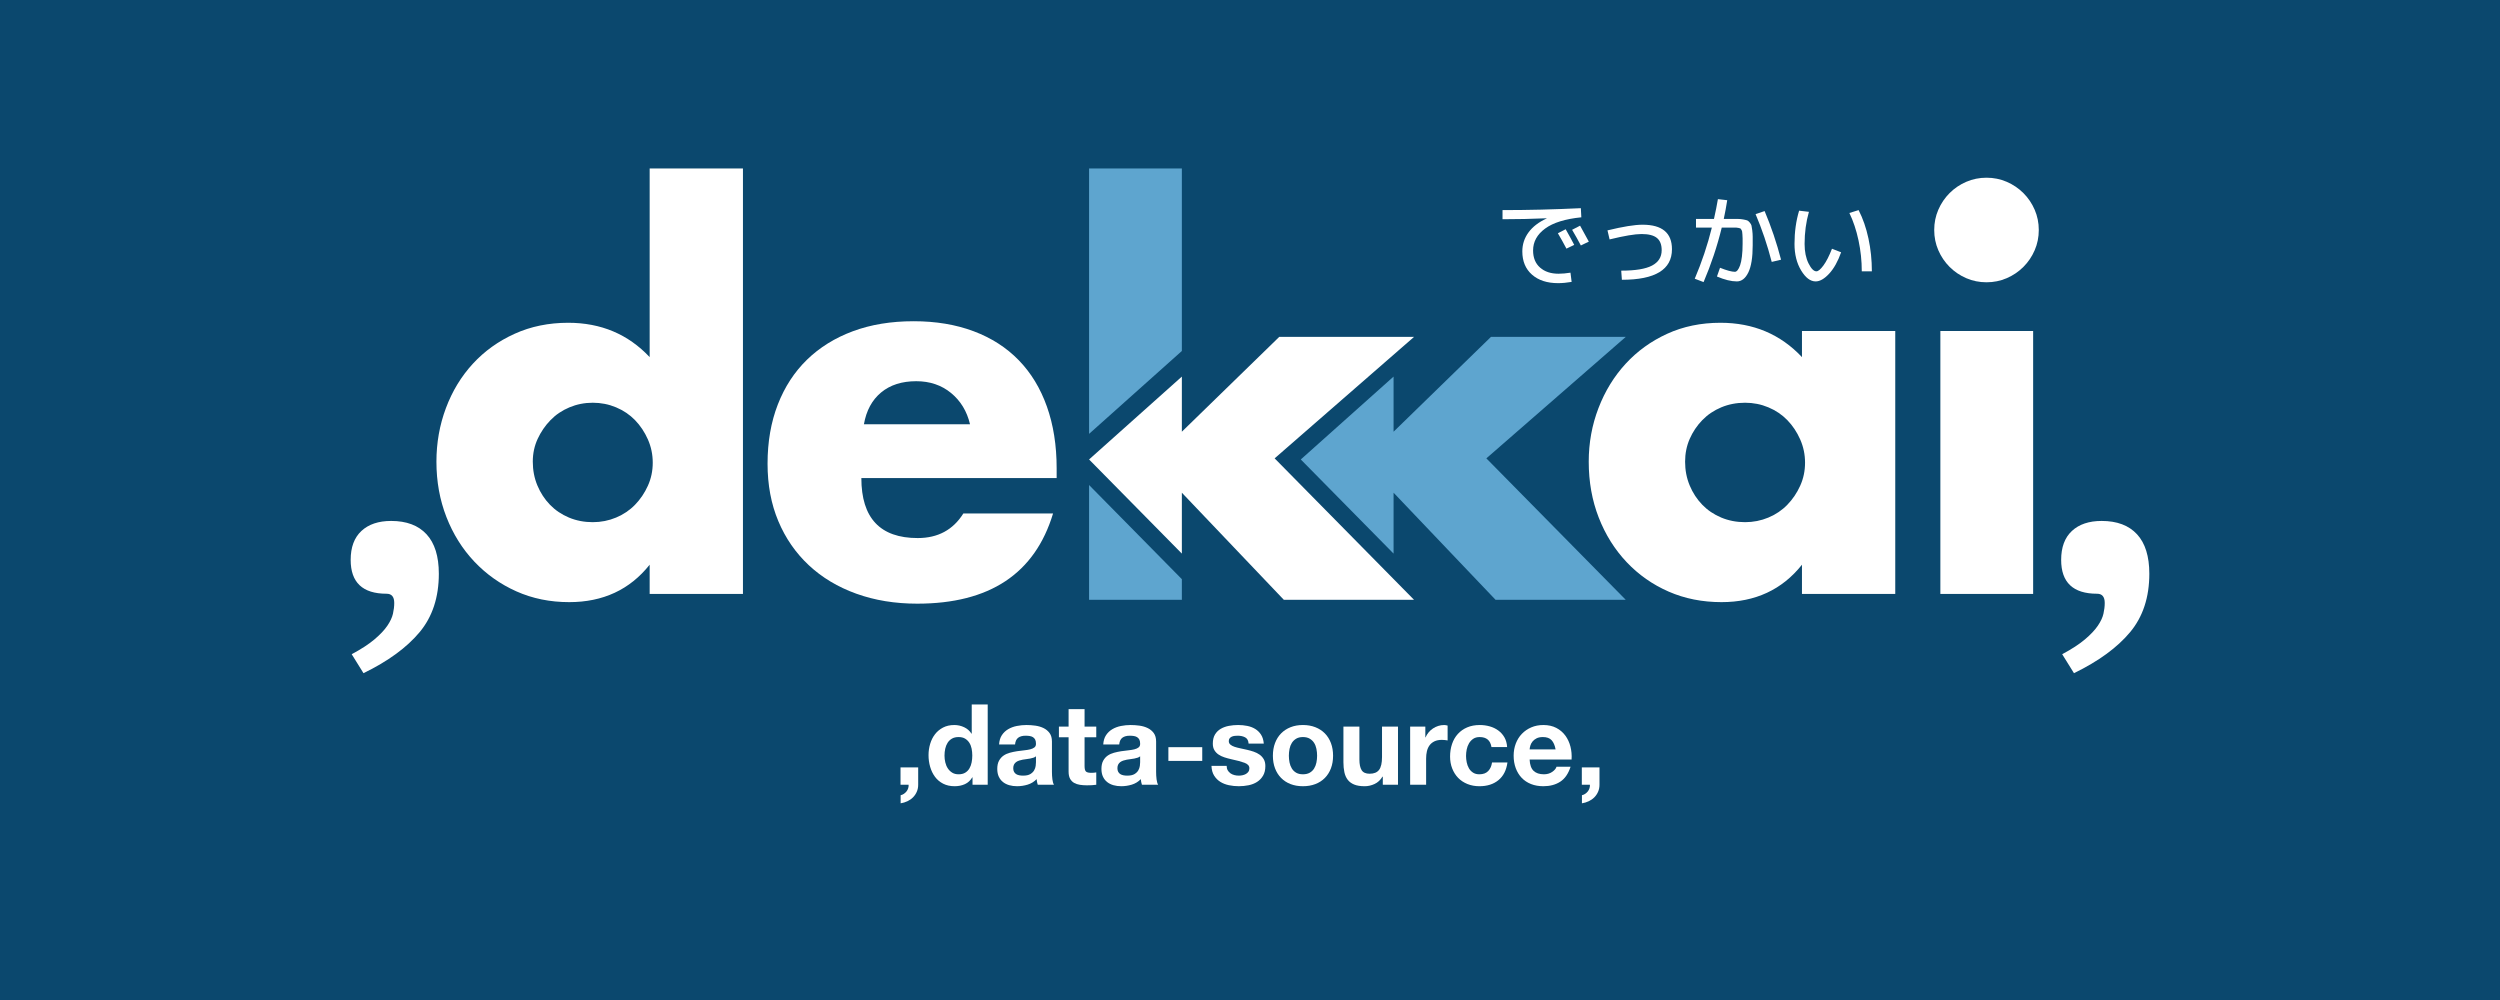 <?xml version="1.0" encoding="UTF-8" standalone="no"?><!DOCTYPE svg PUBLIC "-//W3C//DTD SVG 1.1//EN" "http://www.w3.org/Graphics/SVG/1.1/DTD/svg11.dtd"><svg width="100%" height="100%" viewBox="0 0 1200 480" version="1.1" xmlns="http://www.w3.org/2000/svg" xmlns:xlink="http://www.w3.org/1999/xlink" xml:space="preserve" xmlns:serif="http://www.serif.com/" style="fill-rule:evenodd;clip-rule:evenodd;stroke-linejoin:round;stroke-miterlimit:2;"><rect x="0" y="0" width="1200" height="480" style="fill:#0b486e;"/><g><path d="M567.291,265.73l-44.533,-45.188l44.533,-39.785l0,26.462l46.748,-45.517l64.708,0l-66.922,58.311l66.922,67.907l-62.494,0l-48.962,-51.422l0,29.232Z" style="fill:#fff;fill-rule:nonzero;"/><path d="M168.815,314.023c4.593,-2.46 8.242,-4.838 10.949,-7.135c2.706,-2.296 4.757,-4.469 6.151,-6.52c1.394,-2.05 2.296,-3.977 2.706,-5.782c0.41,-1.804 0.615,-3.526 0.615,-5.167c0,-2.952 -1.23,-4.428 -3.69,-4.428c-11.482,0 -17.223,-5.413 -17.223,-16.239c0,-6.069 1.722,-10.703 5.167,-13.901c3.444,-3.199 8.201,-4.798 14.27,-4.798c7.381,0 13.04,2.132 16.977,6.397c3.936,4.265 5.905,10.58 5.905,18.945c0,11.318 -3.076,20.668 -9.227,28.049c-6.151,7.381 -15.131,13.942 -26.941,19.683l-5.659,-9.104Z" style="fill:#fff;fill-rule:nonzero;"/><path d="M989.85,314.023c4.593,-2.46 8.243,-4.838 10.949,-7.135c2.707,-2.296 4.757,-4.469 6.151,-6.52c1.394,-2.05 2.296,-3.977 2.706,-5.782c0.411,-1.804 0.616,-3.526 0.616,-5.167c0,-2.952 -1.231,-4.428 -3.691,-4.428c-11.482,0 -17.223,-5.413 -17.223,-16.239c0,-6.069 1.723,-10.703 5.167,-13.901c3.445,-3.199 8.201,-4.798 14.27,-4.798c7.382,0 13.04,2.132 16.977,6.397c3.937,4.265 5.905,10.58 5.905,18.945c0,11.318 -3.075,20.668 -9.226,28.049c-6.151,7.381 -15.132,13.942 -26.942,19.683l-5.659,-9.104Z" style="fill:#fff;fill-rule:nonzero;"/><path d="M255.741,221.608c0,4.1 0.738,7.914 2.214,11.441c1.476,3.526 3.485,6.602 6.028,9.226c2.542,2.625 5.577,4.675 9.103,6.151c3.527,1.476 7.341,2.214 11.441,2.214c3.937,0 7.668,-0.738 11.195,-2.214c3.527,-1.476 6.561,-3.526 9.103,-6.151c2.543,-2.624 4.593,-5.659 6.151,-9.103c1.559,-3.445 2.338,-7.136 2.338,-11.072c0,-3.937 -0.779,-7.668 -2.338,-11.195c-1.558,-3.527 -3.608,-6.602 -6.151,-9.226c-2.542,-2.625 -5.576,-4.675 -9.103,-6.151c-3.527,-1.477 -7.258,-2.215 -11.195,-2.215c-3.936,0 -7.668,0.738 -11.195,2.215c-3.526,1.476 -6.561,3.526 -9.103,6.151c-2.542,2.624 -4.593,5.617 -6.151,8.98c-1.558,3.363 -2.337,7.012 -2.337,10.949Zm56.097,-140.735l44.779,0l0,204.213l-44.779,0l0,-14.024c-9.514,11.974 -22.39,17.961 -38.629,17.961c-9.185,0 -17.632,-1.723 -25.342,-5.167c-7.709,-3.445 -14.434,-8.202 -20.175,-14.271c-5.741,-6.068 -10.211,-13.204 -13.409,-21.405c-3.199,-8.201 -4.798,-17.059 -4.798,-26.572c0,-9.022 1.517,-17.592 4.552,-25.711c3.034,-8.12 7.34,-15.214 12.917,-21.283c5.577,-6.069 12.261,-10.867 20.052,-14.393c7.791,-3.527 16.362,-5.29 25.711,-5.29c15.747,0 28.787,5.495 39.121,16.485l0,-90.543Z" style="fill:#fff;fill-rule:nonzero;"/><path d="M465.612,203.647c-1.476,-6.233 -4.51,-11.236 -9.103,-15.009c-4.593,-3.772 -10.17,-5.658 -16.731,-5.658c-6.889,0 -12.507,1.804 -16.854,5.412c-4.346,3.609 -7.094,8.694 -8.242,15.255l50.93,0Zm-52.16,25.834c0,19.191 9.021,28.787 27.064,28.787c9.678,0 16.977,-3.937 21.898,-11.81l43.057,0c-8.694,28.868 -30.427,43.303 -65.201,43.303c-10.661,0 -20.421,-1.6 -29.278,-4.798c-8.858,-3.199 -16.444,-7.75 -22.759,-13.655c-6.315,-5.905 -11.195,-12.958 -14.639,-21.16c-3.445,-8.201 -5.167,-17.386 -5.167,-27.556c0,-10.498 1.64,-19.97 4.92,-28.418c3.281,-8.447 7.956,-15.623 14.025,-21.528c6.069,-5.905 13.409,-10.457 22.02,-13.655c8.612,-3.199 18.33,-4.798 29.156,-4.798c10.662,0 20.257,1.599 28.787,4.798c8.529,3.198 15.746,7.832 21.651,13.901c5.905,6.069 10.416,13.491 13.532,22.267c3.117,8.775 4.675,18.658 4.675,29.647l0,4.675l-93.741,0Z" style="fill:#fff;fill-rule:nonzero;"/><path d="M808.847,221.608c0,4.1 0.738,7.914 2.214,11.441c1.476,3.526 3.485,6.602 6.028,9.226c2.542,2.625 5.577,4.675 9.103,6.151c3.527,1.476 7.341,2.214 11.441,2.214c3.937,0 7.668,-0.738 11.195,-2.214c3.527,-1.476 6.561,-3.526 9.103,-6.151c2.543,-2.624 4.593,-5.659 6.151,-9.103c1.559,-3.445 2.338,-7.136 2.338,-11.072c0,-3.937 -0.779,-7.668 -2.338,-11.195c-1.558,-3.527 -3.608,-6.602 -6.151,-9.226c-2.542,-2.625 -5.576,-4.675 -9.103,-6.151c-3.527,-1.477 -7.258,-2.215 -11.195,-2.215c-4.1,0 -7.914,0.738 -11.441,2.215c-3.526,1.476 -6.561,3.526 -9.103,6.151c-2.543,2.624 -4.552,5.617 -6.028,8.98c-1.476,3.363 -2.214,7.012 -2.214,10.949Zm56.097,-62.74l44.779,0l0,126.218l-44.779,0l0,-14.024c-9.514,11.974 -22.39,17.961 -38.629,17.961c-9.185,0 -17.632,-1.682 -25.342,-5.044c-7.709,-3.363 -14.434,-8.078 -20.175,-14.147c-5.741,-6.069 -10.211,-13.205 -13.409,-21.406c-3.199,-8.201 -4.798,-17.141 -4.798,-26.818c0,-9.022 1.558,-17.592 4.675,-25.711c3.116,-8.12 7.463,-15.214 13.04,-21.283c5.577,-6.069 12.22,-10.867 19.929,-14.393c7.709,-3.527 16.239,-5.29 25.588,-5.29c15.747,0 28.787,5.495 39.121,16.485l0,-12.548Z" style="fill:#fff;fill-rule:nonzero;"/><path d="M975.907,158.868l0,126.218l-44.533,0l0,-126.218l44.533,0Zm-47.485,-48.47c0,-3.445 0.656,-6.684 1.968,-9.719c1.312,-3.034 3.117,-5.7 5.413,-7.996c2.296,-2.296 4.962,-4.101 7.996,-5.413c3.035,-1.312 6.274,-1.968 9.719,-1.968c3.444,0 6.684,0.656 9.718,1.968c3.035,1.312 5.7,3.117 7.997,5.413c2.296,2.296 4.1,4.962 5.413,7.996c1.312,3.035 1.968,6.274 1.968,9.719c0,3.444 -0.656,6.684 -1.968,9.718c-1.313,3.035 -3.117,5.7 -5.413,7.997c-2.297,2.296 -4.962,4.1 -7.997,5.413c-3.034,1.312 -6.274,1.968 -9.718,1.968c-3.445,0 -6.684,-0.656 -9.719,-1.968c-3.034,-1.313 -5.7,-3.117 -7.996,-5.413c-2.296,-2.297 -4.101,-4.962 -5.413,-7.997c-1.312,-3.034 -1.968,-6.274 -1.968,-9.718Z" style="fill:#fff;fill-rule:nonzero;"/><path d="M522.758,287.92l0,-55.104l44.533,45.188l0,9.916l-44.533,0Zm0,-79.663l0,-127.384l44.533,0l0,87.599l-44.533,39.785Z" style="fill:#5ea5cf;fill-rule:nonzero;"/><path d="M668.914,265.73l-44.534,-45.188l44.534,-39.785l0,26.462l46.747,-45.517l64.709,0l-66.923,58.311l66.923,67.907l-62.494,0l-48.962,-51.422l0,29.232Z" style="fill:#5ea5cf;fill-rule:nonzero;"/><g><path d="M747.783,111.966l3.736,-1.937c1.846,3.26 3.214,5.766 4.106,7.519l-3.737,1.8c-1.414,-2.676 -2.783,-5.137 -4.105,-7.382Zm6.827,-1.66l3.829,-1.984c1.569,2.768 2.968,5.321 4.198,7.658l-3.829,1.845c-1.291,-2.46 -2.691,-4.967 -4.198,-7.519Zm-23.896,10.379c0,-3.383 0.991,-6.427 2.975,-9.134c1.984,-2.706 4.883,-4.936 8.696,-6.689l0,-0.092c-7.074,0.307 -14.132,0.461 -21.175,0.461l0,-4.383c12.302,0 24.835,-0.307 37.598,-0.922l0.231,4.382c-7.72,0.769 -13.509,2.568 -17.369,5.398c-3.86,2.829 -5.79,6.335 -5.79,10.518c0,3.506 1.115,6.243 3.345,8.212c2.23,1.968 5.19,2.952 8.881,2.952c1.722,0 3.629,-0.169 5.72,-0.507l0.554,4.428c-2.307,0.4 -4.475,0.6 -6.505,0.6c-5.259,0 -9.434,-1.361 -12.525,-4.083c-3.091,-2.721 -4.636,-6.435 -4.636,-11.141Z" style="fill:#fff;fill-rule:nonzero;"/><path d="M771.587,110.582c7.443,-1.814 13.055,-2.721 16.838,-2.721c9.411,0 14.117,3.921 14.117,11.763c0,9.78 -8.012,14.67 -24.035,14.67l-0.323,-4.382c6.797,0 11.733,-0.815 14.808,-2.445c3.076,-1.63 4.614,-4.091 4.614,-7.381c0,-2.676 -0.769,-4.637 -2.307,-5.882c-1.538,-1.246 -3.983,-1.869 -7.335,-1.869c-3.199,0 -8.319,0.862 -15.362,2.584l-1.015,-4.337Z" style="fill:#fff;fill-rule:nonzero;"/><path d="M824.593,95.589l4.475,0.508c-0.461,2.983 -1.015,5.982 -1.661,8.996l6.897,0c0.753,0 1.584,0.084 2.491,0.253c0.907,0.17 1.538,0.323 1.892,0.462c0.353,0.138 0.753,0.476 1.199,1.015c0.446,0.538 0.723,1.022 0.83,1.453c0.108,0.43 0.231,1.199 0.369,2.306c0.139,1.108 0.208,2.122 0.208,3.045l0,4.152c0,5.813 -0.7,10.149 -2.099,13.009c-1.399,2.861 -3.237,4.291 -5.513,4.291c-2.706,0 -5.889,-0.785 -9.549,-2.353l1.476,-4.198c3.229,1.292 5.613,1.937 7.151,1.937c0.43,0 0.861,-0.261 1.291,-0.784c0.431,-0.523 0.831,-1.307 1.2,-2.353c0.369,-1.045 0.661,-2.452 0.876,-4.221c0.215,-1.768 0.323,-3.775 0.323,-6.02l0,-2.629c0,-0.523 -0.031,-1.154 -0.092,-1.892c-0.062,-0.738 -0.108,-1.215 -0.139,-1.43c-0.03,-0.215 -0.153,-0.507 -0.369,-0.877c-0.215,-0.369 -0.384,-0.576 -0.507,-0.622c-0.123,-0.046 -0.408,-0.123 -0.853,-0.231c-0.446,-0.108 -0.823,-0.161 -1.131,-0.161l-1.522,0l-5.398,0c-2.183,8.949 -5.09,17.668 -8.719,26.157l-4.244,-1.615c3.414,-8.027 6.151,-16.208 8.212,-24.542l-7.612,0l0,-4.152l8.627,0c0.799,-3.568 1.43,-6.736 1.891,-9.504Zm18.084,7.197l4.336,-1.476c3.168,7.504 5.798,15.285 7.889,23.343l-4.475,1.061c-2.091,-8.089 -4.674,-15.731 -7.75,-22.928Z" style="fill:#fff;fill-rule:nonzero;"/><path d="M887.702,102.232l4.429,-1.384c2.061,3.999 3.637,8.543 4.729,13.633c1.091,5.09 1.637,10.341 1.637,15.754l-4.844,0c0,-5.013 -0.522,-9.965 -1.568,-14.855c-1.046,-4.89 -2.507,-9.272 -4.383,-13.148Zm-19.421,-0.553c-1.384,4.859 -2.076,9.995 -2.076,15.408c0,3.691 0.63,6.805 1.891,9.342c1.261,2.537 2.522,3.806 3.783,3.806c0.861,0 1.984,-0.938 3.368,-2.814c1.383,-1.876 2.752,-4.552 4.105,-8.027l4.383,1.707c-1.538,4.367 -3.452,7.788 -5.744,10.264c-2.291,2.476 -4.451,3.714 -6.481,3.714c-2.522,0 -4.844,-1.753 -6.966,-5.259c-2.122,-3.506 -3.183,-7.751 -3.183,-12.733c0,-5.751 0.738,-11.072 2.214,-15.962l4.706,0.554Z" style="fill:#fff;fill-rule:nonzero;"/></g></g><g><path d="M432.249,368.367l0,8.316l3.888,0c0.036,0.576 -0.036,1.143 -0.216,1.701c-0.18,0.558 -0.45,1.062 -0.81,1.512c-0.36,0.45 -0.783,0.837 -1.269,1.161c-0.486,0.324 -0.999,0.54 -1.539,0.648l0,3.888c1.152,-0.18 2.241,-0.513 3.267,-0.999c1.026,-0.486 1.917,-1.107 2.673,-1.863c0.756,-0.756 1.359,-1.647 1.809,-2.673c0.45,-1.026 0.675,-2.151 0.675,-3.375l0,-8.316l-8.478,0Z" style="fill:#fff;fill-rule:nonzero;"/><path d="M466.701,362.643c0,1.152 -0.108,2.268 -0.324,3.348c-0.216,1.08 -0.576,2.043 -1.08,2.889c-0.504,0.846 -1.179,1.521 -2.025,2.025c-0.846,0.504 -1.899,0.756 -3.159,0.756c-1.188,0 -2.205,-0.261 -3.051,-0.783c-0.846,-0.522 -1.548,-1.206 -2.106,-2.052c-0.558,-0.846 -0.963,-1.809 -1.215,-2.889c-0.252,-1.08 -0.378,-2.16 -0.378,-3.24c0,-1.152 0.117,-2.259 0.351,-3.321c0.234,-1.062 0.612,-2.007 1.134,-2.835c0.522,-0.828 1.215,-1.494 2.079,-1.998c0.864,-0.504 1.926,-0.756 3.186,-0.756c1.26,0 2.304,0.252 3.132,0.756c0.828,0.504 1.503,1.161 2.025,1.971c0.522,0.81 0.891,1.746 1.107,2.808c0.216,1.062 0.324,2.169 0.324,3.321Zm0.108,10.476l0,3.564l7.29,0l0,-38.556l-7.668,0l0,14.04l-0.108,0c-0.864,-1.368 -2.043,-2.403 -3.537,-3.105c-1.494,-0.702 -3.069,-1.053 -4.725,-1.053c-2.052,0 -3.852,0.405 -5.4,1.215c-1.548,0.81 -2.835,1.881 -3.861,3.213c-1.026,1.332 -1.8,2.871 -2.322,4.617c-0.522,1.746 -0.783,3.555 -0.783,5.427c0,1.944 0.261,3.816 0.783,5.616c0.522,1.8 1.296,3.393 2.322,4.779c1.026,1.386 2.331,2.484 3.915,3.294c1.584,0.81 3.42,1.215 5.508,1.215c1.836,0 3.483,-0.333 4.941,-0.999c1.458,-0.666 2.637,-1.755 3.537,-3.267l0.108,0Z" style="fill:#fff;fill-rule:nonzero;"/><path d="M479.553,357.351c0.108,-1.8 0.558,-3.294 1.35,-4.482c0.792,-1.188 1.8,-2.142 3.024,-2.862c1.224,-0.72 2.601,-1.233 4.131,-1.539c1.53,-0.306 3.069,-0.459 4.617,-0.459c1.404,0 2.826,0.099 4.266,0.297c1.44,0.198 2.754,0.585 3.942,1.161c1.188,0.576 2.16,1.377 2.916,2.403c0.756,1.026 1.134,2.385 1.134,4.077l0,14.526c0,1.26 0.072,2.466 0.216,3.618c0.144,1.152 0.396,2.016 0.756,2.592l-7.776,0c-0.144,-0.432 -0.261,-0.873 -0.351,-1.323c-0.09,-0.45 -0.153,-0.909 -0.189,-1.377c-1.224,1.26 -2.664,2.142 -4.32,2.646c-1.656,0.504 -3.348,0.756 -5.076,0.756c-1.332,0 -2.574,-0.162 -3.726,-0.486c-1.152,-0.324 -2.16,-0.828 -3.024,-1.512c-0.864,-0.684 -1.539,-1.548 -2.025,-2.592c-0.486,-1.044 -0.729,-2.286 -0.729,-3.726c0,-1.584 0.279,-2.889 0.837,-3.915c0.558,-1.026 1.278,-1.845 2.16,-2.457c0.882,-0.612 1.89,-1.071 3.024,-1.377c1.134,-0.306 2.277,-0.549 3.429,-0.729c1.152,-0.18 2.286,-0.324 3.402,-0.432c1.116,-0.108 2.106,-0.27 2.97,-0.486c0.864,-0.216 1.548,-0.531 2.052,-0.945c0.504,-0.414 0.738,-1.017 0.702,-1.809c0,-0.828 -0.135,-1.485 -0.405,-1.971c-0.27,-0.486 -0.63,-0.864 -1.08,-1.134c-0.45,-0.27 -0.972,-0.45 -1.566,-0.54c-0.594,-0.09 -1.233,-0.135 -1.917,-0.135c-1.512,0 -2.7,0.324 -3.564,0.972c-0.864,0.648 -1.368,1.728 -1.512,3.24l-7.668,0Zm17.712,5.67c-0.324,0.288 -0.729,0.513 -1.215,0.675c-0.486,0.162 -1.008,0.297 -1.566,0.405c-0.558,0.108 -1.143,0.198 -1.755,0.27c-0.612,0.072 -1.224,0.162 -1.836,0.27c-0.576,0.108 -1.143,0.252 -1.701,0.432c-0.558,0.18 -1.044,0.423 -1.458,0.729c-0.414,0.306 -0.747,0.693 -0.999,1.161c-0.252,0.468 -0.378,1.062 -0.378,1.782c0,0.684 0.126,1.26 0.378,1.728c0.252,0.468 0.594,0.837 1.026,1.107c0.432,0.27 0.936,0.459 1.512,0.567c0.576,0.108 1.17,0.162 1.782,0.162c1.512,0 2.682,-0.252 3.51,-0.756c0.828,-0.504 1.44,-1.107 1.836,-1.809c0.396,-0.702 0.639,-1.413 0.729,-2.133c0.09,-0.72 0.135,-1.296 0.135,-1.728l0,-2.862Z" style="fill:#fff;fill-rule:nonzero;"/><path d="M520.593,348.765l0,-8.37l-7.668,0l0,8.37l-4.644,0l0,5.13l4.644,0l0,16.47c0,1.404 0.234,2.538 0.702,3.402c0.468,0.864 1.107,1.53 1.917,1.998c0.81,0.468 1.746,0.783 2.808,0.945c1.062,0.162 2.187,0.243 3.375,0.243c0.756,0 1.53,-0.018 2.322,-0.054c0.792,-0.036 1.512,-0.108 2.16,-0.216l0,-5.94c-0.36,0.072 -0.738,0.126 -1.134,0.162c-0.396,0.036 -0.81,0.054 -1.242,0.054c-1.296,0 -2.16,-0.216 -2.592,-0.648c-0.432,-0.432 -0.648,-1.296 -0.648,-2.592l0,-13.824l5.616,0l0,-5.13l-5.616,0Z" style="fill:#fff;fill-rule:nonzero;"/><path d="M529.557,357.351c0.108,-1.8 0.558,-3.294 1.35,-4.482c0.792,-1.188 1.8,-2.142 3.024,-2.862c1.224,-0.72 2.601,-1.233 4.131,-1.539c1.53,-0.306 3.069,-0.459 4.617,-0.459c1.404,0 2.826,0.099 4.266,0.297c1.44,0.198 2.754,0.585 3.942,1.161c1.188,0.576 2.16,1.377 2.916,2.403c0.756,1.026 1.134,2.385 1.134,4.077l0,14.526c0,1.26 0.072,2.466 0.216,3.618c0.144,1.152 0.396,2.016 0.756,2.592l-7.776,0c-0.144,-0.432 -0.261,-0.873 -0.351,-1.323c-0.09,-0.45 -0.153,-0.909 -0.189,-1.377c-1.224,1.26 -2.664,2.142 -4.32,2.646c-1.656,0.504 -3.348,0.756 -5.076,0.756c-1.332,0 -2.574,-0.162 -3.726,-0.486c-1.152,-0.324 -2.16,-0.828 -3.024,-1.512c-0.864,-0.684 -1.539,-1.548 -2.025,-2.592c-0.486,-1.044 -0.729,-2.286 -0.729,-3.726c0,-1.584 0.279,-2.889 0.837,-3.915c0.558,-1.026 1.278,-1.845 2.16,-2.457c0.882,-0.612 1.89,-1.071 3.024,-1.377c1.134,-0.306 2.277,-0.549 3.429,-0.729c1.152,-0.18 2.286,-0.324 3.402,-0.432c1.116,-0.108 2.106,-0.27 2.97,-0.486c0.864,-0.216 1.548,-0.531 2.052,-0.945c0.504,-0.414 0.738,-1.017 0.702,-1.809c0,-0.828 -0.135,-1.485 -0.405,-1.971c-0.27,-0.486 -0.63,-0.864 -1.08,-1.134c-0.45,-0.27 -0.972,-0.45 -1.566,-0.54c-0.594,-0.09 -1.233,-0.135 -1.917,-0.135c-1.512,0 -2.7,0.324 -3.564,0.972c-0.864,0.648 -1.368,1.728 -1.512,3.24l-7.668,0Zm17.712,5.67c-0.324,0.288 -0.729,0.513 -1.215,0.675c-0.486,0.162 -1.008,0.297 -1.566,0.405c-0.558,0.108 -1.143,0.198 -1.755,0.27c-0.612,0.072 -1.224,0.162 -1.836,0.27c-0.576,0.108 -1.143,0.252 -1.701,0.432c-0.558,0.18 -1.044,0.423 -1.458,0.729c-0.414,0.306 -0.747,0.693 -0.999,1.161c-0.252,0.468 -0.378,1.062 -0.378,1.782c0,0.684 0.126,1.26 0.378,1.728c0.252,0.468 0.594,0.837 1.026,1.107c0.432,0.27 0.936,0.459 1.512,0.567c0.576,0.108 1.17,0.162 1.782,0.162c1.512,0 2.682,-0.252 3.51,-0.756c0.828,-0.504 1.44,-1.107 1.836,-1.809c0.396,-0.702 0.639,-1.413 0.729,-2.133c0.09,-0.72 0.135,-1.296 0.135,-1.728l0,-2.862Z" style="fill:#fff;fill-rule:nonzero;"/><rect x="560.823" y="358.647" width="16.254" height="6.588" style="fill:#fff;fill-rule:nonzero;"/><path d="M588.795,367.611l-7.29,0c0.072,1.872 0.495,3.429 1.269,4.671c0.774,1.242 1.764,2.241 2.97,2.997c1.206,0.756 2.583,1.296 4.131,1.62c1.548,0.324 3.132,0.486 4.752,0.486c1.584,0 3.141,-0.153 4.671,-0.459c1.53,-0.306 2.889,-0.837 4.077,-1.593c1.188,-0.756 2.151,-1.755 2.889,-2.997c0.738,-1.242 1.107,-2.781 1.107,-4.617c0,-1.296 -0.252,-2.385 -0.756,-3.267c-0.504,-0.882 -1.17,-1.62 -1.998,-2.214c-0.828,-0.594 -1.773,-1.071 -2.835,-1.431c-1.062,-0.36 -2.151,-0.666 -3.267,-0.918c-1.08,-0.252 -2.142,-0.486 -3.186,-0.702c-1.044,-0.216 -1.971,-0.459 -2.781,-0.729c-0.81,-0.27 -1.467,-0.621 -1.971,-1.053c-0.504,-0.432 -0.756,-0.99 -0.756,-1.674c0,-0.576 0.144,-1.035 0.432,-1.377c0.288,-0.342 0.639,-0.603 1.053,-0.783c0.414,-0.18 0.873,-0.297 1.377,-0.351c0.504,-0.054 0.972,-0.081 1.404,-0.081c1.368,0 2.556,0.261 3.564,0.783c1.008,0.522 1.566,1.521 1.674,2.997l7.29,0c-0.144,-1.728 -0.585,-3.159 -1.323,-4.293c-0.738,-1.134 -1.665,-2.043 -2.781,-2.727c-1.116,-0.684 -2.385,-1.17 -3.807,-1.458c-1.422,-0.288 -2.889,-0.432 -4.401,-0.432c-1.512,0 -2.988,0.135 -4.428,0.405c-1.44,0.27 -2.736,0.738 -3.888,1.404c-1.152,0.666 -2.079,1.575 -2.781,2.727c-0.702,1.152 -1.053,2.628 -1.053,4.428c0,1.224 0.252,2.259 0.756,3.105c0.504,0.846 1.17,1.548 1.998,2.106c0.828,0.558 1.773,1.008 2.835,1.35c1.062,0.342 2.151,0.639 3.267,0.891c2.736,0.576 4.869,1.152 6.399,1.728c1.53,0.576 2.295,1.44 2.295,2.592c0,0.684 -0.162,1.251 -0.486,1.701c-0.324,0.45 -0.729,0.81 -1.215,1.08c-0.486,0.27 -1.026,0.468 -1.62,0.594c-0.594,0.126 -1.161,0.189 -1.701,0.189c-0.756,0 -1.485,-0.09 -2.187,-0.27c-0.702,-0.18 -1.323,-0.459 -1.863,-0.837c-0.54,-0.378 -0.981,-0.864 -1.323,-1.458c-0.342,-0.594 -0.513,-1.305 -0.513,-2.133Z" style="fill:#fff;fill-rule:nonzero;"/><path d="M618.657,362.751c0,-1.116 0.108,-2.214 0.324,-3.294c0.216,-1.08 0.585,-2.034 1.107,-2.862c0.522,-0.828 1.215,-1.503 2.079,-2.025c0.864,-0.522 1.944,-0.783 3.24,-0.783c1.296,0 2.385,0.261 3.267,0.783c0.882,0.522 1.584,1.197 2.106,2.025c0.522,0.828 0.891,1.782 1.107,2.862c0.216,1.08 0.324,2.178 0.324,3.294c0,1.116 -0.108,2.205 -0.324,3.267c-0.216,1.062 -0.585,2.016 -1.107,2.862c-0.522,0.846 -1.224,1.521 -2.106,2.025c-0.882,0.504 -1.971,0.756 -3.267,0.756c-1.296,0 -2.376,-0.252 -3.24,-0.756c-0.864,-0.504 -1.557,-1.179 -2.079,-2.025c-0.522,-0.846 -0.891,-1.8 -1.107,-2.862c-0.216,-1.062 -0.324,-2.151 -0.324,-3.267Zm-7.668,0c0,2.232 0.342,4.248 1.026,6.048c0.684,1.8 1.656,3.339 2.916,4.617c1.26,1.278 2.772,2.259 4.536,2.943c1.764,0.684 3.744,1.026 5.94,1.026c2.196,0 4.185,-0.342 5.967,-1.026c1.782,-0.684 3.303,-1.665 4.563,-2.943c1.26,-1.278 2.232,-2.817 2.916,-4.617c0.684,-1.8 1.026,-3.816 1.026,-6.048c0,-2.232 -0.342,-4.257 -1.026,-6.075c-0.684,-1.818 -1.656,-3.366 -2.916,-4.644c-1.26,-1.278 -2.781,-2.268 -4.563,-2.97c-1.782,-0.702 -3.771,-1.053 -5.967,-1.053c-2.196,0 -4.176,0.351 -5.94,1.053c-1.764,0.702 -3.276,1.692 -4.536,2.97c-1.26,1.278 -2.232,2.826 -2.916,4.644c-0.684,1.818 -1.026,3.843 -1.026,6.075Z" style="fill:#fff;fill-rule:nonzero;"/><path d="M671.037,376.683l0,-27.918l-7.668,0l0,14.634c0,2.844 -0.468,4.887 -1.404,6.129c-0.936,1.242 -2.448,1.863 -4.536,1.863c-1.836,0 -3.114,-0.567 -3.834,-1.701c-0.72,-1.134 -1.08,-2.853 -1.08,-5.157l0,-15.768l-7.668,0l0,17.172c0,1.728 0.153,3.303 0.459,4.725c0.306,1.422 0.837,2.628 1.593,3.618c0.756,0.99 1.791,1.755 3.105,2.295c1.314,0.54 2.997,0.81 5.049,0.81c1.62,0 3.204,-0.36 4.752,-1.08c1.548,-0.72 2.808,-1.89 3.78,-3.51l0.162,0l0,3.888l7.29,0Z" style="fill:#fff;fill-rule:nonzero;"/><path d="M676.869,348.765l0,27.918l7.668,0l0,-12.582c0,-1.26 0.126,-2.43 0.378,-3.51c0.252,-1.08 0.675,-2.025 1.269,-2.835c0.594,-0.81 1.377,-1.449 2.349,-1.917c0.972,-0.468 2.16,-0.702 3.564,-0.702c0.468,0 0.954,0.027 1.458,0.081c0.504,0.054 0.936,0.117 1.296,0.189l0,-7.128c-0.612,-0.18 -1.17,-0.27 -1.674,-0.27c-0.972,0 -1.908,0.144 -2.808,0.432c-0.9,0.288 -1.746,0.693 -2.538,1.215c-0.792,0.522 -1.494,1.152 -2.106,1.89c-0.612,0.738 -1.098,1.539 -1.458,2.403l-0.108,0l0,-5.184l-7.29,0Z" style="fill:#fff;fill-rule:nonzero;"/><path d="M715.911,358.593l7.506,0c-0.108,-1.8 -0.54,-3.357 -1.296,-4.671c-0.756,-1.314 -1.737,-2.412 -2.943,-3.294c-1.206,-0.882 -2.574,-1.539 -4.104,-1.971c-1.53,-0.432 -3.123,-0.648 -4.779,-0.648c-2.268,0 -4.284,0.378 -6.048,1.134c-1.764,0.756 -3.258,1.809 -4.482,3.159c-1.224,1.35 -2.151,2.952 -2.781,4.806c-0.63,1.854 -0.945,3.861 -0.945,6.021c0,2.088 0.342,4.005 1.026,5.751c0.684,1.746 1.638,3.249 2.862,4.509c1.224,1.26 2.709,2.241 4.455,2.943c1.746,0.702 3.663,1.053 5.751,1.053c3.708,0 6.75,-0.972 9.126,-2.916c2.376,-1.944 3.816,-4.77 4.32,-8.478l-7.398,0c-0.252,1.728 -0.873,3.105 -1.863,4.131c-0.99,1.026 -2.403,1.539 -4.239,1.539c-1.188,0 -2.196,-0.27 -3.024,-0.81c-0.828,-0.54 -1.485,-1.233 -1.971,-2.079c-0.486,-0.846 -0.837,-1.791 -1.053,-2.835c-0.216,-1.044 -0.324,-2.07 -0.324,-3.078c0,-1.044 0.108,-2.097 0.324,-3.159c0.216,-1.062 0.585,-2.034 1.107,-2.916c0.522,-0.882 1.197,-1.602 2.025,-2.16c0.828,-0.558 1.854,-0.837 3.078,-0.837c3.276,0 5.166,1.602 5.67,4.806Z" style="fill:#fff;fill-rule:nonzero;"/><path d="M746.691,359.727l-12.474,0c0.036,-0.54 0.153,-1.152 0.351,-1.836c0.198,-0.684 0.54,-1.332 1.026,-1.944c0.486,-0.612 1.134,-1.125 1.944,-1.539c0.81,-0.414 1.827,-0.621 3.051,-0.621c1.872,0 3.267,0.504 4.185,1.512c0.918,1.008 1.557,2.484 1.917,4.428Zm-12.474,4.86l20.142,0c0.144,-2.16 -0.036,-4.23 -0.54,-6.21c-0.504,-1.98 -1.323,-3.744 -2.457,-5.292c-1.134,-1.548 -2.583,-2.781 -4.347,-3.699c-1.764,-0.918 -3.834,-1.377 -6.21,-1.377c-2.124,0 -4.059,0.378 -5.805,1.134c-1.746,0.756 -3.249,1.791 -4.509,3.105c-1.26,1.314 -2.232,2.871 -2.916,4.671c-0.684,1.8 -1.026,3.744 -1.026,5.832c0,2.16 0.333,4.14 0.999,5.94c0.666,1.8 1.611,3.348 2.835,4.644c1.224,1.296 2.718,2.295 4.482,2.997c1.764,0.702 3.744,1.053 5.94,1.053c3.168,0 5.868,-0.72 8.1,-2.16c2.232,-1.44 3.888,-3.834 4.968,-7.182l-6.75,0c-0.252,0.864 -0.936,1.683 -2.052,2.457c-1.116,0.774 -2.448,1.161 -3.996,1.161c-2.16,0 -3.816,-0.558 -4.968,-1.674c-1.152,-1.116 -1.782,-2.916 -1.89,-5.4Z" style="fill:#fff;fill-rule:nonzero;"/><path d="M759.273,368.367l0,8.316l3.888,0c0.036,0.576 -0.036,1.143 -0.216,1.701c-0.18,0.558 -0.45,1.062 -0.81,1.512c-0.36,0.45 -0.783,0.837 -1.269,1.161c-0.486,0.324 -0.999,0.54 -1.539,0.648l0,3.888c1.152,-0.18 2.241,-0.513 3.267,-0.999c1.026,-0.486 1.917,-1.107 2.673,-1.863c0.756,-0.756 1.359,-1.647 1.809,-2.673c0.45,-1.026 0.675,-2.151 0.675,-3.375l0,-8.316l-8.478,0Z" style="fill:#fff;fill-rule:nonzero;"/></g></svg>
